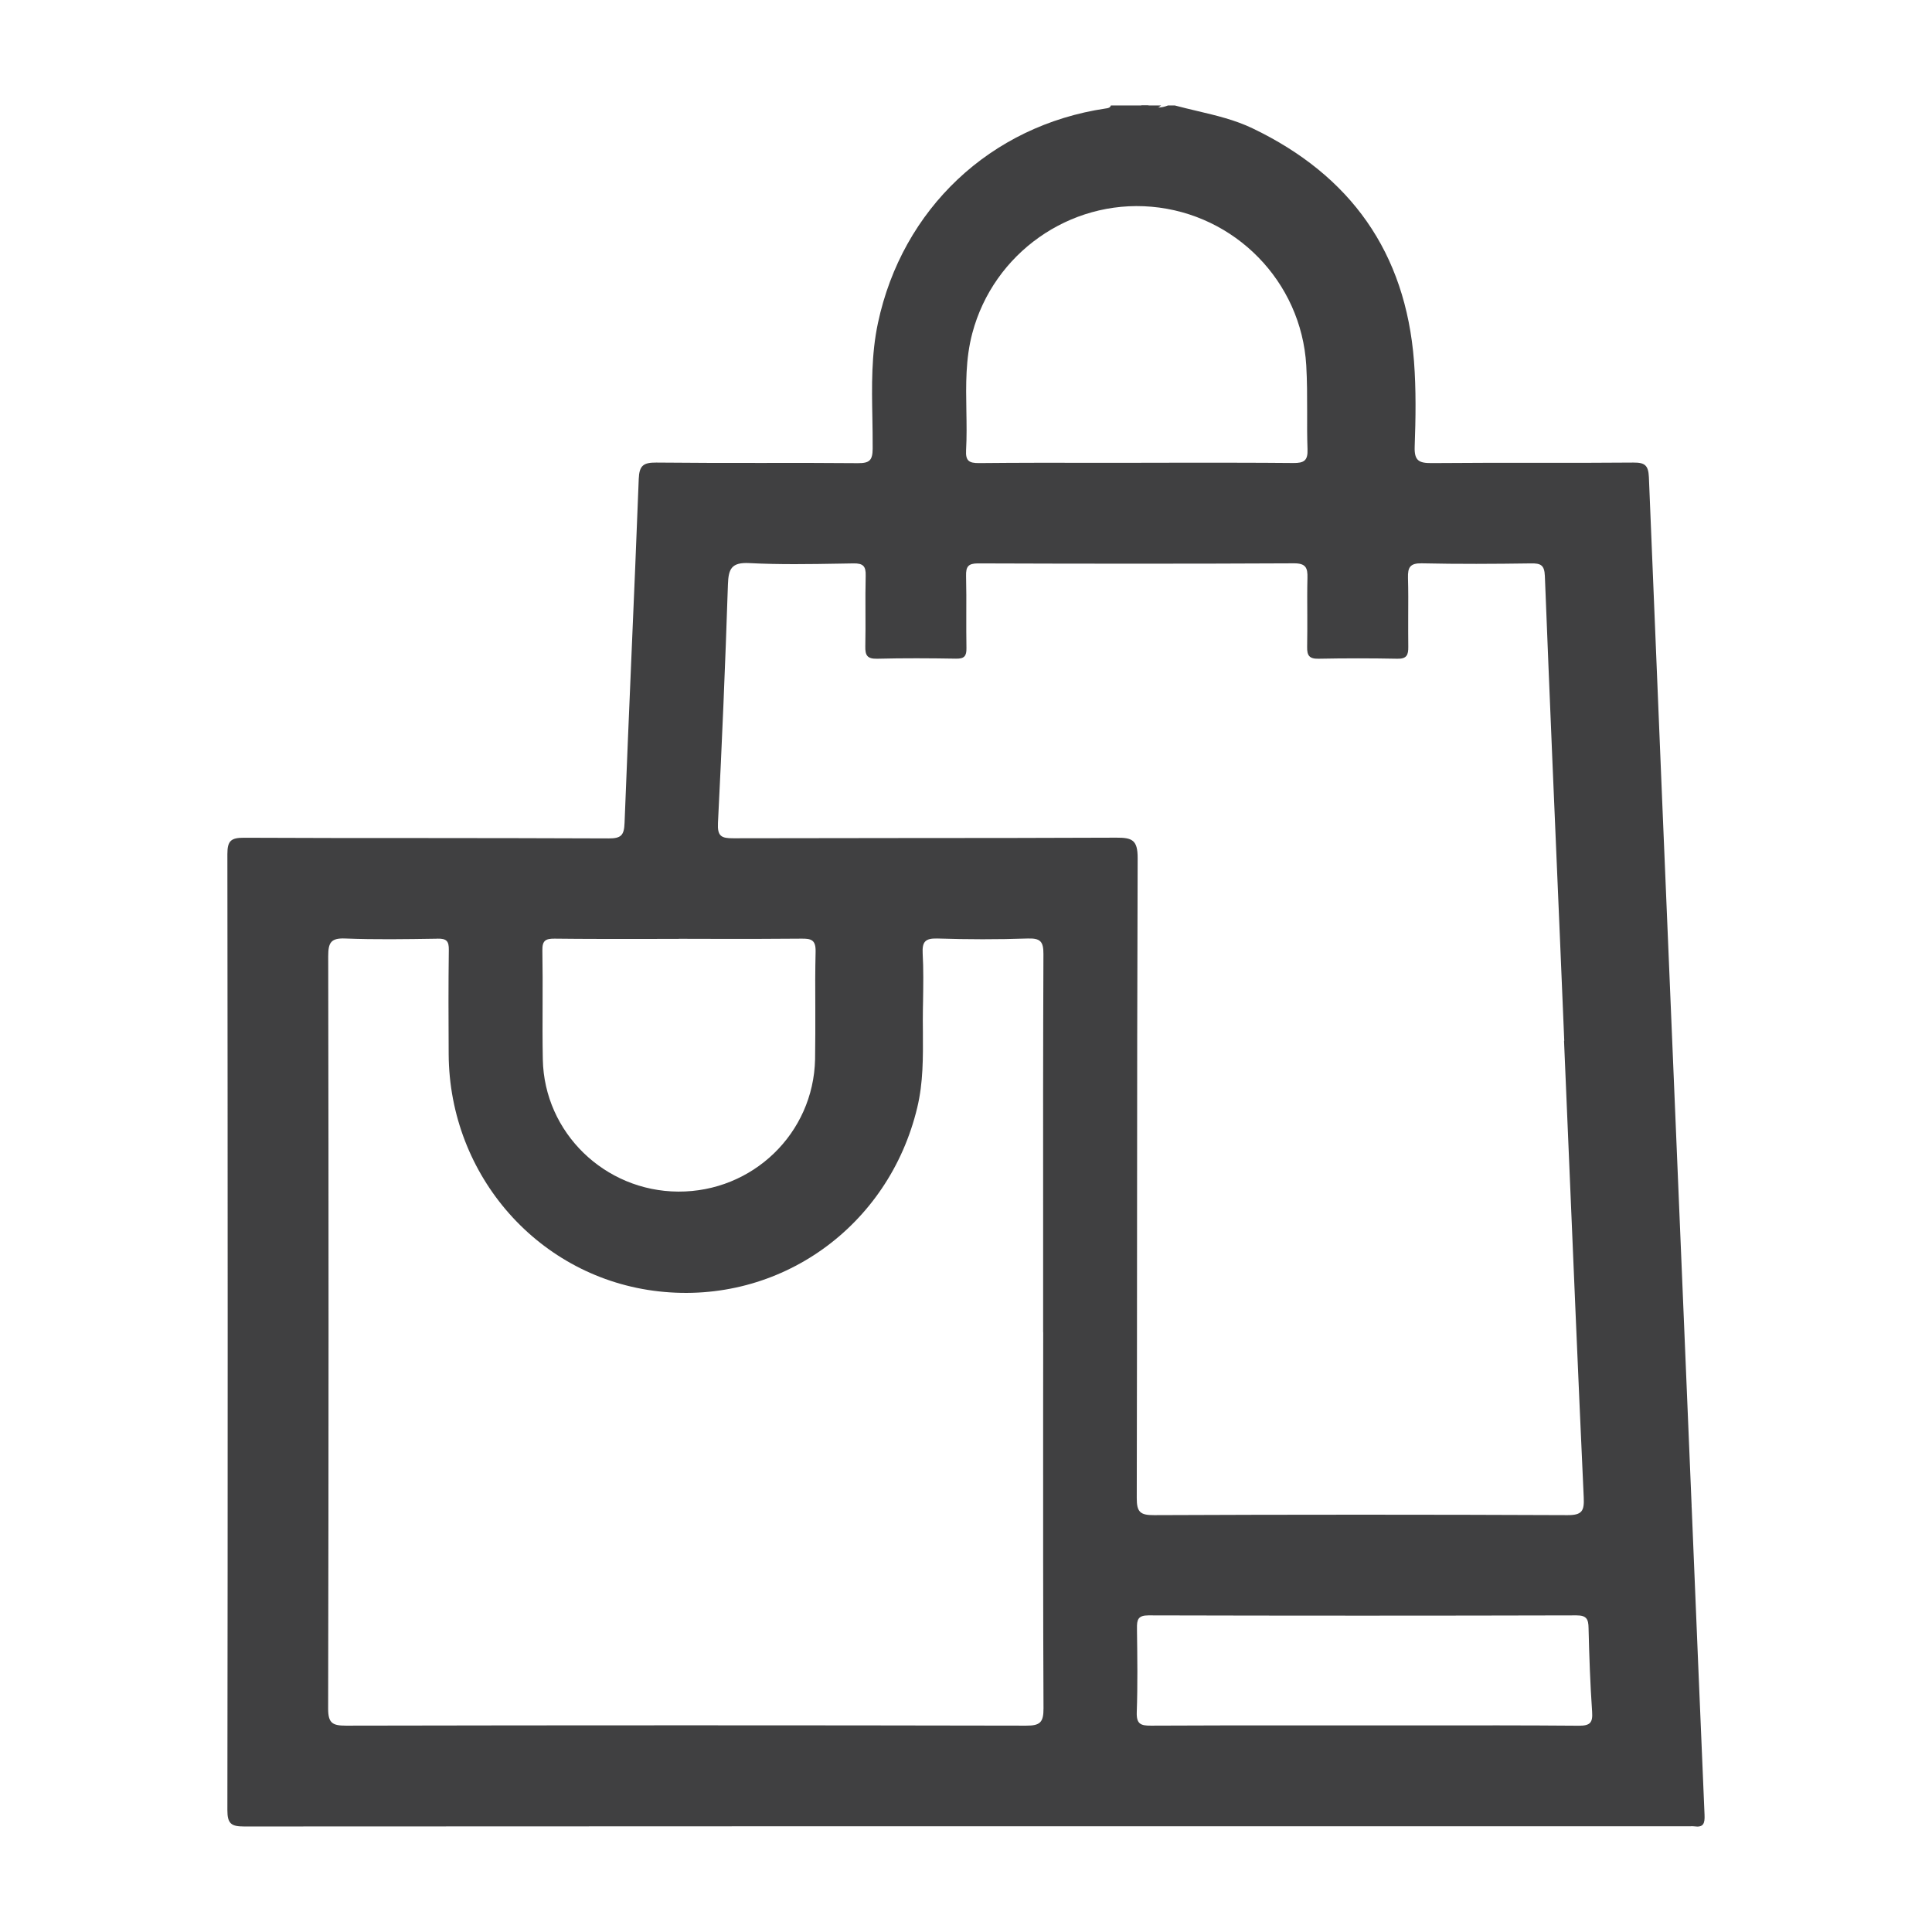 <svg width="26" height="26" viewBox="0 0 26 26" fill="none" xmlns="http://www.w3.org/2000/svg">
<path d="M15.626 1.419C15.535 1.495 15.445 1.483 15.354 1.419H15.626Z" fill="#404041"/>
<path fill-rule="evenodd" clip-rule="evenodd" d="M16.113 1.494C16.012 1.47 15.91 1.446 15.809 1.419H15.719C15.628 1.456 15.538 1.456 15.447 1.419H14.95C14.939 1.451 14.913 1.455 14.886 1.459L14.879 1.46C13.328 1.691 12.142 2.811 11.815 4.347C11.725 4.77 11.732 5.196 11.74 5.622C11.742 5.76 11.745 5.899 11.744 6.037C11.743 6.196 11.701 6.234 11.545 6.233C11.105 6.229 10.665 6.229 10.225 6.23H10.225C9.76 6.23 9.296 6.23 8.832 6.225C8.661 6.224 8.603 6.263 8.596 6.443C8.566 7.228 8.533 8.013 8.499 8.797C8.467 9.556 8.434 10.315 8.405 11.075C8.399 11.24 8.36 11.284 8.19 11.283C7.345 11.279 6.499 11.279 5.653 11.278H5.653H5.653H5.653H5.653C4.863 11.278 4.073 11.278 3.284 11.274C3.11 11.274 3.06 11.313 3.06 11.494C3.065 15.783 3.066 20.072 3.06 24.361C3.06 24.543 3.113 24.58 3.285 24.58C8.842 24.576 14.399 24.577 19.956 24.577L22.732 24.577C22.739 24.577 22.746 24.577 22.753 24.577L22.753 24.577C22.769 24.576 22.784 24.576 22.799 24.578C22.924 24.596 22.944 24.541 22.939 24.424C22.88 23.045 22.823 21.666 22.766 20.286L22.766 20.284L22.765 20.283L22.765 20.281L22.765 20.279L22.765 20.274L22.765 20.269L22.765 20.264L22.765 20.259C22.734 19.524 22.704 18.789 22.673 18.054L22.551 15.135C22.429 12.23 22.308 9.326 22.19 6.421C22.183 6.258 22.132 6.224 21.98 6.225C21.542 6.229 21.103 6.229 20.665 6.228C20.199 6.228 19.733 6.228 19.267 6.232C19.098 6.233 19.032 6.202 19.038 6.014C19.052 5.631 19.058 5.244 19.029 4.862C18.916 3.398 18.177 2.36 16.856 1.727C16.619 1.613 16.366 1.554 16.113 1.494ZM21.098 15.186L21.048 14.006H21.051L20.994 12.647V12.647V12.647V12.647V12.647C20.924 11.014 20.854 9.382 20.79 7.75C20.784 7.602 20.732 7.58 20.603 7.582C20.113 7.589 19.623 7.592 19.134 7.581C18.977 7.578 18.944 7.634 18.948 7.777C18.953 7.947 18.952 8.118 18.951 8.289C18.951 8.427 18.95 8.565 18.952 8.703C18.954 8.814 18.931 8.868 18.805 8.865C18.451 8.858 18.096 8.858 17.742 8.865C17.618 8.867 17.589 8.82 17.591 8.706C17.594 8.561 17.593 8.415 17.593 8.269V8.269C17.592 8.106 17.591 7.943 17.595 7.779C17.599 7.642 17.574 7.58 17.413 7.581C15.996 7.588 14.579 7.587 13.162 7.582C13.03 7.582 12.998 7.625 13.001 7.75C13.005 7.923 13.005 8.097 13.004 8.27V8.27V8.27V8.27V8.27C13.004 8.421 13.003 8.571 13.006 8.722C13.008 8.829 12.977 8.866 12.867 8.864C12.513 8.858 12.158 8.856 11.804 8.865C11.67 8.868 11.642 8.819 11.645 8.696C11.648 8.542 11.648 8.387 11.647 8.233C11.646 8.071 11.646 7.909 11.65 7.747C11.654 7.618 11.614 7.58 11.486 7.582L11.306 7.585C10.899 7.592 10.491 7.599 10.085 7.578C9.842 7.565 9.803 7.657 9.796 7.868C9.761 8.937 9.716 10.006 9.662 11.075C9.653 11.254 9.707 11.282 9.869 11.281C10.639 11.279 11.41 11.278 12.18 11.278C13.128 11.278 14.076 11.277 15.024 11.273C15.238 11.272 15.31 11.306 15.31 11.546C15.304 13.167 15.303 14.788 15.302 16.409V16.409V16.409V16.409V16.409C15.301 17.659 15.301 18.909 15.298 20.16C15.297 20.351 15.347 20.391 15.532 20.39C17.386 20.382 19.24 20.382 21.094 20.39C21.292 20.391 21.322 20.333 21.313 20.149C21.237 18.495 21.168 16.84 21.098 15.186ZM14.039 17.926C14.039 18.307 14.038 18.689 14.038 19.07C14.038 20.376 14.037 21.683 14.043 22.99C14.044 23.178 13.998 23.224 13.81 23.223C10.758 23.217 7.707 23.217 4.655 23.223C4.474 23.223 4.416 23.189 4.416 22.994C4.423 19.618 4.423 16.242 4.417 12.867C4.417 12.684 4.454 12.622 4.647 12.63C5.053 12.646 5.461 12.639 5.867 12.633L5.89 12.632C6.01 12.63 6.042 12.666 6.04 12.784C6.034 13.251 6.035 13.719 6.038 14.185C6.046 15.83 7.26 17.201 8.867 17.379C10.489 17.56 11.96 16.511 12.344 14.905C12.425 14.569 12.422 14.229 12.42 13.889C12.419 13.786 12.418 13.682 12.42 13.579L12.422 13.476V13.476V13.476V13.476C12.425 13.262 12.429 13.047 12.417 12.833C12.409 12.678 12.447 12.626 12.611 12.63C13.018 12.643 13.425 12.644 13.832 12.63C14.001 12.625 14.043 12.67 14.042 12.84C14.037 14.059 14.037 15.278 14.038 16.497V16.497V16.497C14.038 16.868 14.038 17.239 14.038 17.61V17.926H14.039ZM14.737 6.228H14.737H14.737C14.918 6.228 15.098 6.228 15.279 6.228V6.228C15.462 6.228 15.645 6.228 15.828 6.227C16.354 6.227 16.879 6.226 17.405 6.231C17.548 6.232 17.602 6.2 17.596 6.046C17.59 5.879 17.59 5.711 17.591 5.544C17.591 5.334 17.591 5.125 17.579 4.916C17.512 3.788 16.62 2.88 15.496 2.782C14.393 2.686 13.37 3.409 13.085 4.484C12.993 4.829 12.999 5.179 13.005 5.528V5.528V5.528C13.008 5.705 13.011 5.882 13.001 6.058C12.993 6.202 13.04 6.233 13.176 6.232C13.696 6.227 14.216 6.227 14.737 6.228ZM9.574 12.635H9.574C9.977 12.636 10.381 12.636 10.784 12.632C10.919 12.63 10.98 12.649 10.976 12.809C10.97 13.063 10.97 13.316 10.972 13.569C10.972 13.798 10.973 14.027 10.969 14.255C10.948 15.253 10.128 16.041 9.128 16.036C8.138 16.031 7.324 15.242 7.305 14.258C7.3 14.008 7.301 13.758 7.302 13.508V13.508C7.303 13.269 7.303 13.03 7.299 12.79C7.297 12.658 7.341 12.631 7.464 12.632C7.873 12.637 8.281 12.636 8.69 12.636C8.838 12.635 8.987 12.635 9.136 12.635L9.135 12.634C9.281 12.634 9.428 12.635 9.574 12.635ZM17.64 23.22C17.88 23.22 18.119 23.22 18.358 23.22C18.599 23.22 18.84 23.22 19.081 23.22C19.803 23.219 20.526 23.218 21.249 23.224C21.4 23.224 21.436 23.183 21.426 23.036C21.4 22.66 21.387 22.284 21.378 21.908C21.376 21.789 21.351 21.739 21.216 21.739C19.296 21.744 17.375 21.744 15.455 21.739C15.313 21.739 15.299 21.799 15.301 21.914L15.301 21.941C15.306 22.308 15.311 22.676 15.298 23.043C15.293 23.201 15.351 23.224 15.489 23.223C16.206 23.219 16.923 23.219 17.64 23.22Z" fill="#404041"/>
</svg>
